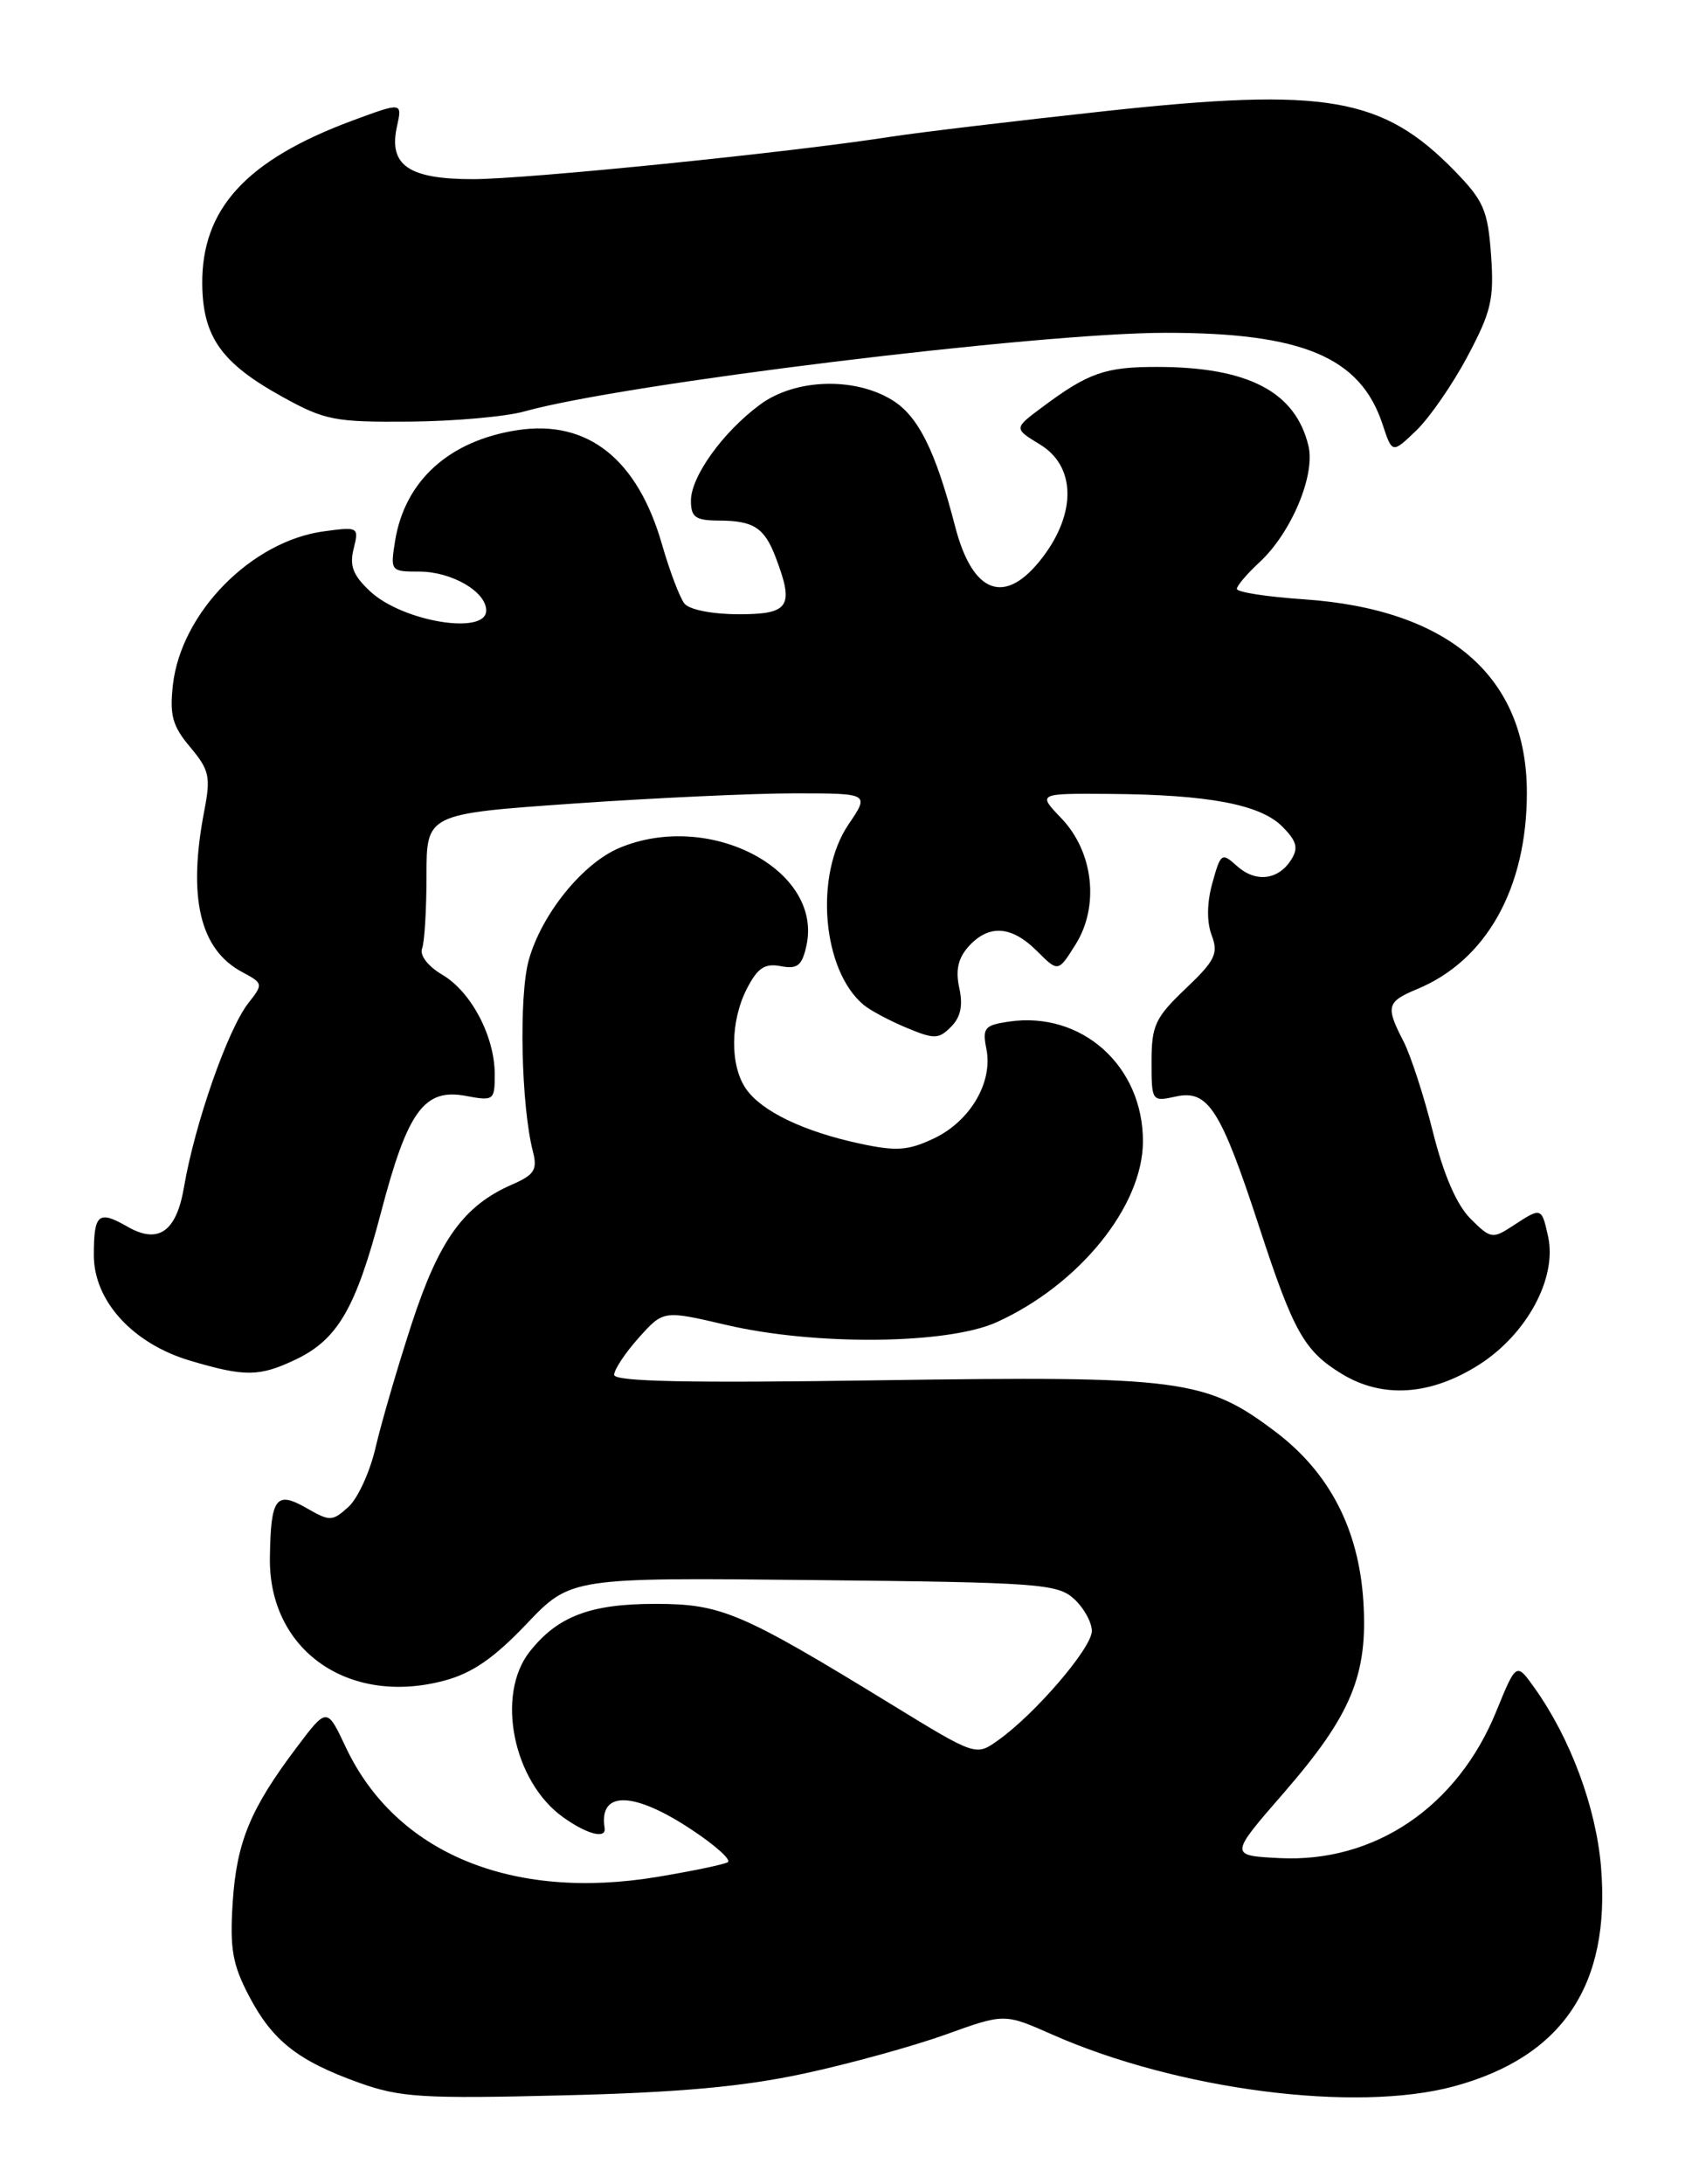 <?xml version="1.0" encoding="UTF-8" standalone="no"?>
<!DOCTYPE svg PUBLIC "-//W3C//DTD SVG 1.1//EN" "http://www.w3.org/Graphics/SVG/1.1/DTD/svg11.dtd" >
<svg xmlns="http://www.w3.org/2000/svg" xmlns:xlink="http://www.w3.org/1999/xlink" version="1.1" viewBox="0 0 200 256">
 <g >
 <path fill="currentColor"
d=" M 94.24 243.06 C 99.60 241.91 107.08 239.84 110.87 238.48 C 117.75 236.00 117.75 236.00 123.33 238.47 C 138.05 244.98 158.93 247.67 170.46 244.55 C 183.19 241.10 188.85 232.65 187.69 218.80 C 187.10 211.83 184.11 203.77 179.91 197.87 C 177.76 194.85 177.76 194.85 175.42 200.58 C 170.87 211.78 161.17 218.36 150.01 217.80 C 144.11 217.50 144.11 217.50 150.53 210.12 C 158.43 201.02 160.38 196.31 159.83 187.69 C 159.29 179.25 155.86 172.62 149.56 167.85 C 141.35 161.64 138.52 161.27 103.25 161.79 C 80.68 162.13 72.00 161.95 72.00 161.15 C 72.00 160.53 73.30 158.58 74.88 156.81 C 77.77 153.58 77.77 153.58 85.13 155.30 C 95.58 157.75 111.11 157.59 116.85 154.98 C 126.52 150.59 133.96 141.40 133.99 133.82 C 134.02 124.95 126.81 118.49 118.27 119.75 C 115.41 120.17 115.15 120.49 115.64 122.97 C 116.42 126.86 113.74 131.42 109.49 133.44 C 106.47 134.87 105.09 134.97 100.81 134.05 C 94.24 132.64 89.31 130.28 87.47 127.65 C 85.55 124.91 85.60 119.67 87.58 115.85 C 88.82 113.45 89.67 112.89 91.53 113.25 C 93.49 113.62 94.02 113.20 94.54 110.84 C 96.49 101.95 83.17 94.98 72.64 99.38 C 68.32 101.18 63.50 107.13 61.99 112.53 C 60.81 116.75 61.09 129.62 62.48 135.00 C 63.02 137.11 62.64 137.71 60.05 138.84 C 54.37 141.31 51.47 145.34 48.26 155.18 C 46.59 160.30 44.69 166.83 44.03 169.67 C 43.38 172.51 41.94 175.65 40.84 176.64 C 38.96 178.34 38.68 178.35 35.95 176.78 C 32.35 174.72 31.74 175.53 31.64 182.60 C 31.49 193.40 40.80 199.98 52.04 197.01 C 55.33 196.14 57.87 194.40 61.71 190.37 C 66.91 184.91 66.91 184.91 95.35 185.21 C 121.68 185.48 123.95 185.64 125.90 187.40 C 127.05 188.45 128.00 190.15 128.00 191.18 C 128.00 193.16 121.38 200.88 117.01 203.99 C 114.40 205.85 114.40 205.85 104.45 199.75 C 86.85 188.97 84.57 188.00 76.81 188.00 C 69.18 188.00 65.36 189.46 62.09 193.61 C 58.10 198.68 60.16 208.84 66.03 213.02 C 68.86 215.04 71.10 215.60 70.88 214.25 C 70.19 209.89 74.24 209.95 80.98 214.40 C 83.82 216.27 85.77 218.01 85.32 218.28 C 84.87 218.55 81.16 219.32 77.08 220.00 C 59.98 222.85 46.39 217.20 40.54 204.81 C 38.33 200.11 38.33 200.11 34.79 204.81 C 29.34 212.03 27.74 215.92 27.28 222.99 C 26.93 228.39 27.25 230.26 29.18 233.94 C 31.93 239.21 34.93 241.57 42.15 244.15 C 46.90 245.85 49.58 246.02 66.00 245.61 C 79.62 245.28 87.07 244.60 94.24 243.06 Z  M 173.37 159.98 C 178.98 156.42 182.56 149.81 181.49 144.95 C 180.73 141.50 180.70 141.49 177.40 143.66 C 174.97 145.25 174.76 145.22 172.38 142.84 C 170.76 141.21 169.24 137.70 167.99 132.70 C 166.94 128.49 165.38 123.71 164.54 122.07 C 162.42 117.97 162.56 117.43 166.13 115.94 C 174.26 112.58 179.00 104.09 179.00 92.92 C 179.00 79.33 169.89 71.42 152.87 70.25 C 148.54 69.96 145.00 69.41 145.00 69.03 C 145.00 68.66 146.19 67.26 147.64 65.92 C 151.35 62.50 154.21 55.74 153.40 52.29 C 151.89 45.93 146.34 43.02 135.68 43.01 C 129.56 43.00 127.59 43.69 122.17 47.74 C 118.84 50.22 118.84 50.22 121.92 52.10 C 126.09 54.63 126.22 60.06 122.25 65.30 C 117.88 71.06 114.04 69.71 111.97 61.70 C 109.67 52.82 107.64 48.75 104.57 46.88 C 100.11 44.16 93.20 44.40 89.11 47.42 C 84.75 50.64 81.00 55.85 81.00 58.69 C 81.00 60.63 81.53 61.00 84.25 61.02 C 88.36 61.03 89.61 61.85 90.94 65.34 C 93.13 71.10 92.54 72.00 86.62 72.00 C 83.52 72.00 80.82 71.47 80.24 70.75 C 79.69 70.06 78.51 66.94 77.61 63.82 C 74.74 53.82 68.91 49.19 60.73 50.41 C 52.69 51.62 47.47 56.32 46.32 63.39 C 45.75 66.94 45.79 67.00 49.15 67.00 C 52.95 67.00 57.00 69.35 57.00 71.56 C 57.00 74.48 47.25 72.88 43.42 69.34 C 41.39 67.45 40.95 66.34 41.46 64.32 C 42.09 61.78 42.02 61.73 37.98 62.28 C 29.48 63.42 21.23 71.81 20.27 80.28 C 19.87 83.85 20.22 85.11 22.30 87.58 C 24.54 90.25 24.72 91.04 23.95 95.03 C 21.99 105.19 23.42 111.28 28.37 113.93 C 30.86 115.26 30.88 115.34 29.12 117.57 C 26.71 120.64 22.84 131.70 21.57 139.15 C 20.68 144.38 18.57 145.86 14.97 143.80 C 11.53 141.82 11.00 142.27 11.00 147.13 C 11.00 152.49 15.57 157.50 22.28 159.49 C 28.71 161.40 30.39 161.38 34.62 159.38 C 39.59 157.02 41.71 153.37 44.67 142.10 C 47.79 130.20 49.73 127.54 54.62 128.46 C 57.88 129.07 58.00 128.98 58.00 125.95 C 58.00 121.49 55.25 116.26 51.86 114.26 C 50.18 113.27 49.18 111.98 49.48 111.19 C 49.77 110.45 50.00 106.59 50.00 102.62 C 50.00 95.40 50.00 95.40 67.25 94.19 C 76.74 93.53 88.42 92.99 93.22 92.99 C 101.94 93.00 101.94 93.00 99.47 96.64 C 95.44 102.58 96.39 113.76 101.26 117.80 C 102.03 118.44 104.28 119.64 106.27 120.47 C 109.53 121.83 110.04 121.82 111.49 120.36 C 112.62 119.24 112.91 117.86 112.46 115.81 C 112.00 113.72 112.32 112.31 113.56 110.93 C 115.93 108.32 118.59 108.50 121.57 111.48 C 124.05 113.96 124.05 113.96 126.08 110.73 C 128.91 106.23 128.20 99.86 124.43 95.92 C 121.63 93.00 121.63 93.00 130.06 93.06 C 141.64 93.14 147.73 94.29 150.31 96.87 C 152.02 98.58 152.24 99.39 151.38 100.76 C 149.86 103.18 147.19 103.48 145.00 101.50 C 143.23 99.90 143.10 100.00 142.13 103.50 C 141.48 105.83 141.46 108.07 142.05 109.63 C 142.86 111.77 142.46 112.59 138.99 115.89 C 135.43 119.28 135.00 120.20 135.00 124.42 C 135.00 129.11 135.03 129.15 137.85 128.53 C 141.63 127.70 143.10 130.00 147.62 143.81 C 151.64 156.12 152.90 158.36 157.30 161.04 C 162.07 163.95 167.70 163.58 173.37 159.98 Z  M 172.03 41.79 C 174.83 36.53 175.17 35.07 174.80 29.88 C 174.42 24.63 173.93 23.52 170.51 20.01 C 162.08 11.38 155.45 10.23 129.80 13.00 C 119.19 14.15 107.73 15.52 104.35 16.04 C 92.75 17.86 61.74 21.00 55.44 21.00 C 47.91 21.00 45.54 19.37 46.53 14.86 C 47.17 11.97 47.17 11.97 41.33 14.13 C 28.85 18.76 23.61 24.49 23.71 33.36 C 23.79 39.50 25.97 42.57 33.08 46.50 C 38.08 49.27 39.24 49.49 48.00 49.42 C 53.23 49.38 59.30 48.84 61.50 48.22 C 73.07 44.98 121.69 39.02 136.62 39.01 C 152.69 39.00 159.48 41.86 162.08 49.73 C 163.21 53.17 163.21 53.17 166.02 50.48 C 167.57 48.99 170.28 45.08 172.03 41.79 Z "/>
</g>
</svg>